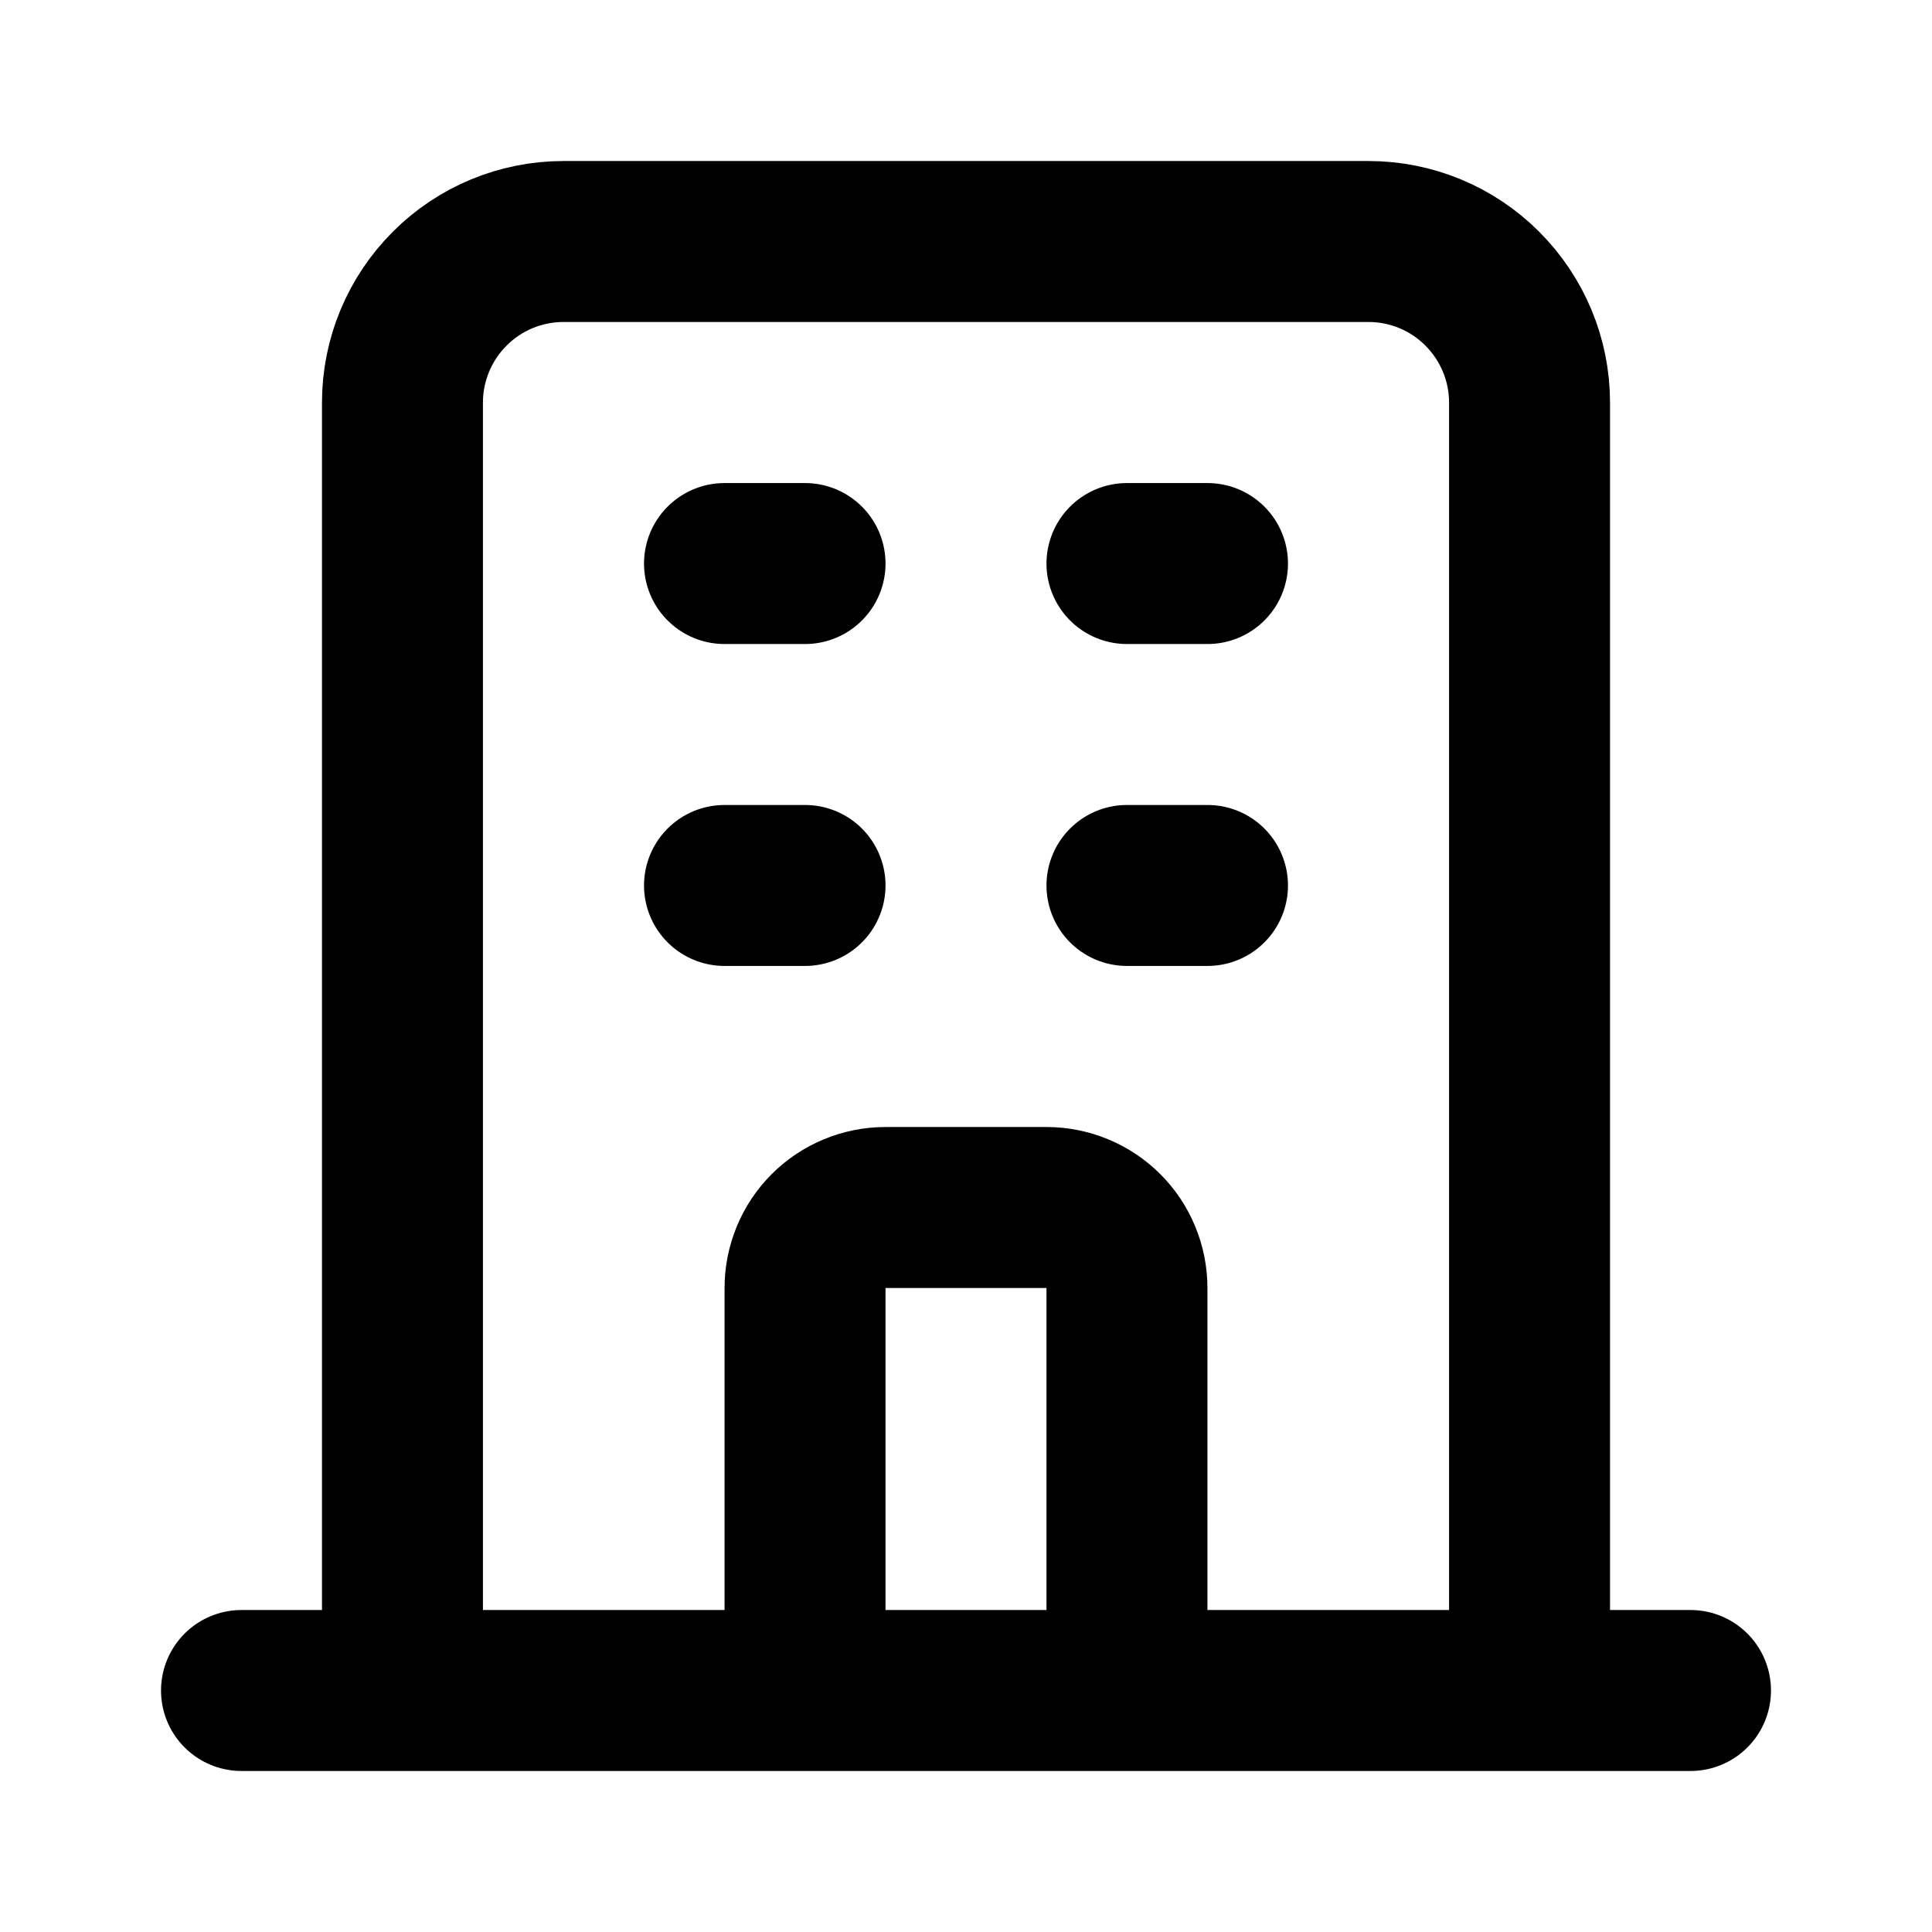 <svg width="16" height="16" viewBox="0 0 16 16" fill="none" xmlns="http://www.w3.org/2000/svg">
<path d="M12.667 14V3.333C12.667 2.98 12.526 2.641 12.276 2.391C12.026 2.14 11.687 2 11.333 2H4.667C4.313 2 3.974 2.14 3.724 2.391C3.474 2.641 3.333 2.98 3.333 3.333V14M12.667 14H14M12.667 14H9.333M3.333 14H2M3.333 14H6.667M9.333 14V10.667C9.333 10.49 9.263 10.32 9.138 10.195C9.013 10.07 8.843 10 8.667 10H7.333C7.157 10 6.987 10.07 6.862 10.195C6.737 10.32 6.667 10.49 6.667 10.667V14M9.333 14H6.667M6 4.667H6.667M6 7.333H6.667M9.333 4.667H10M9.333 7.333H10" stroke="black" stroke-width="1.333" stroke-linecap="round" stroke-linejoin="round"/>
</svg>
